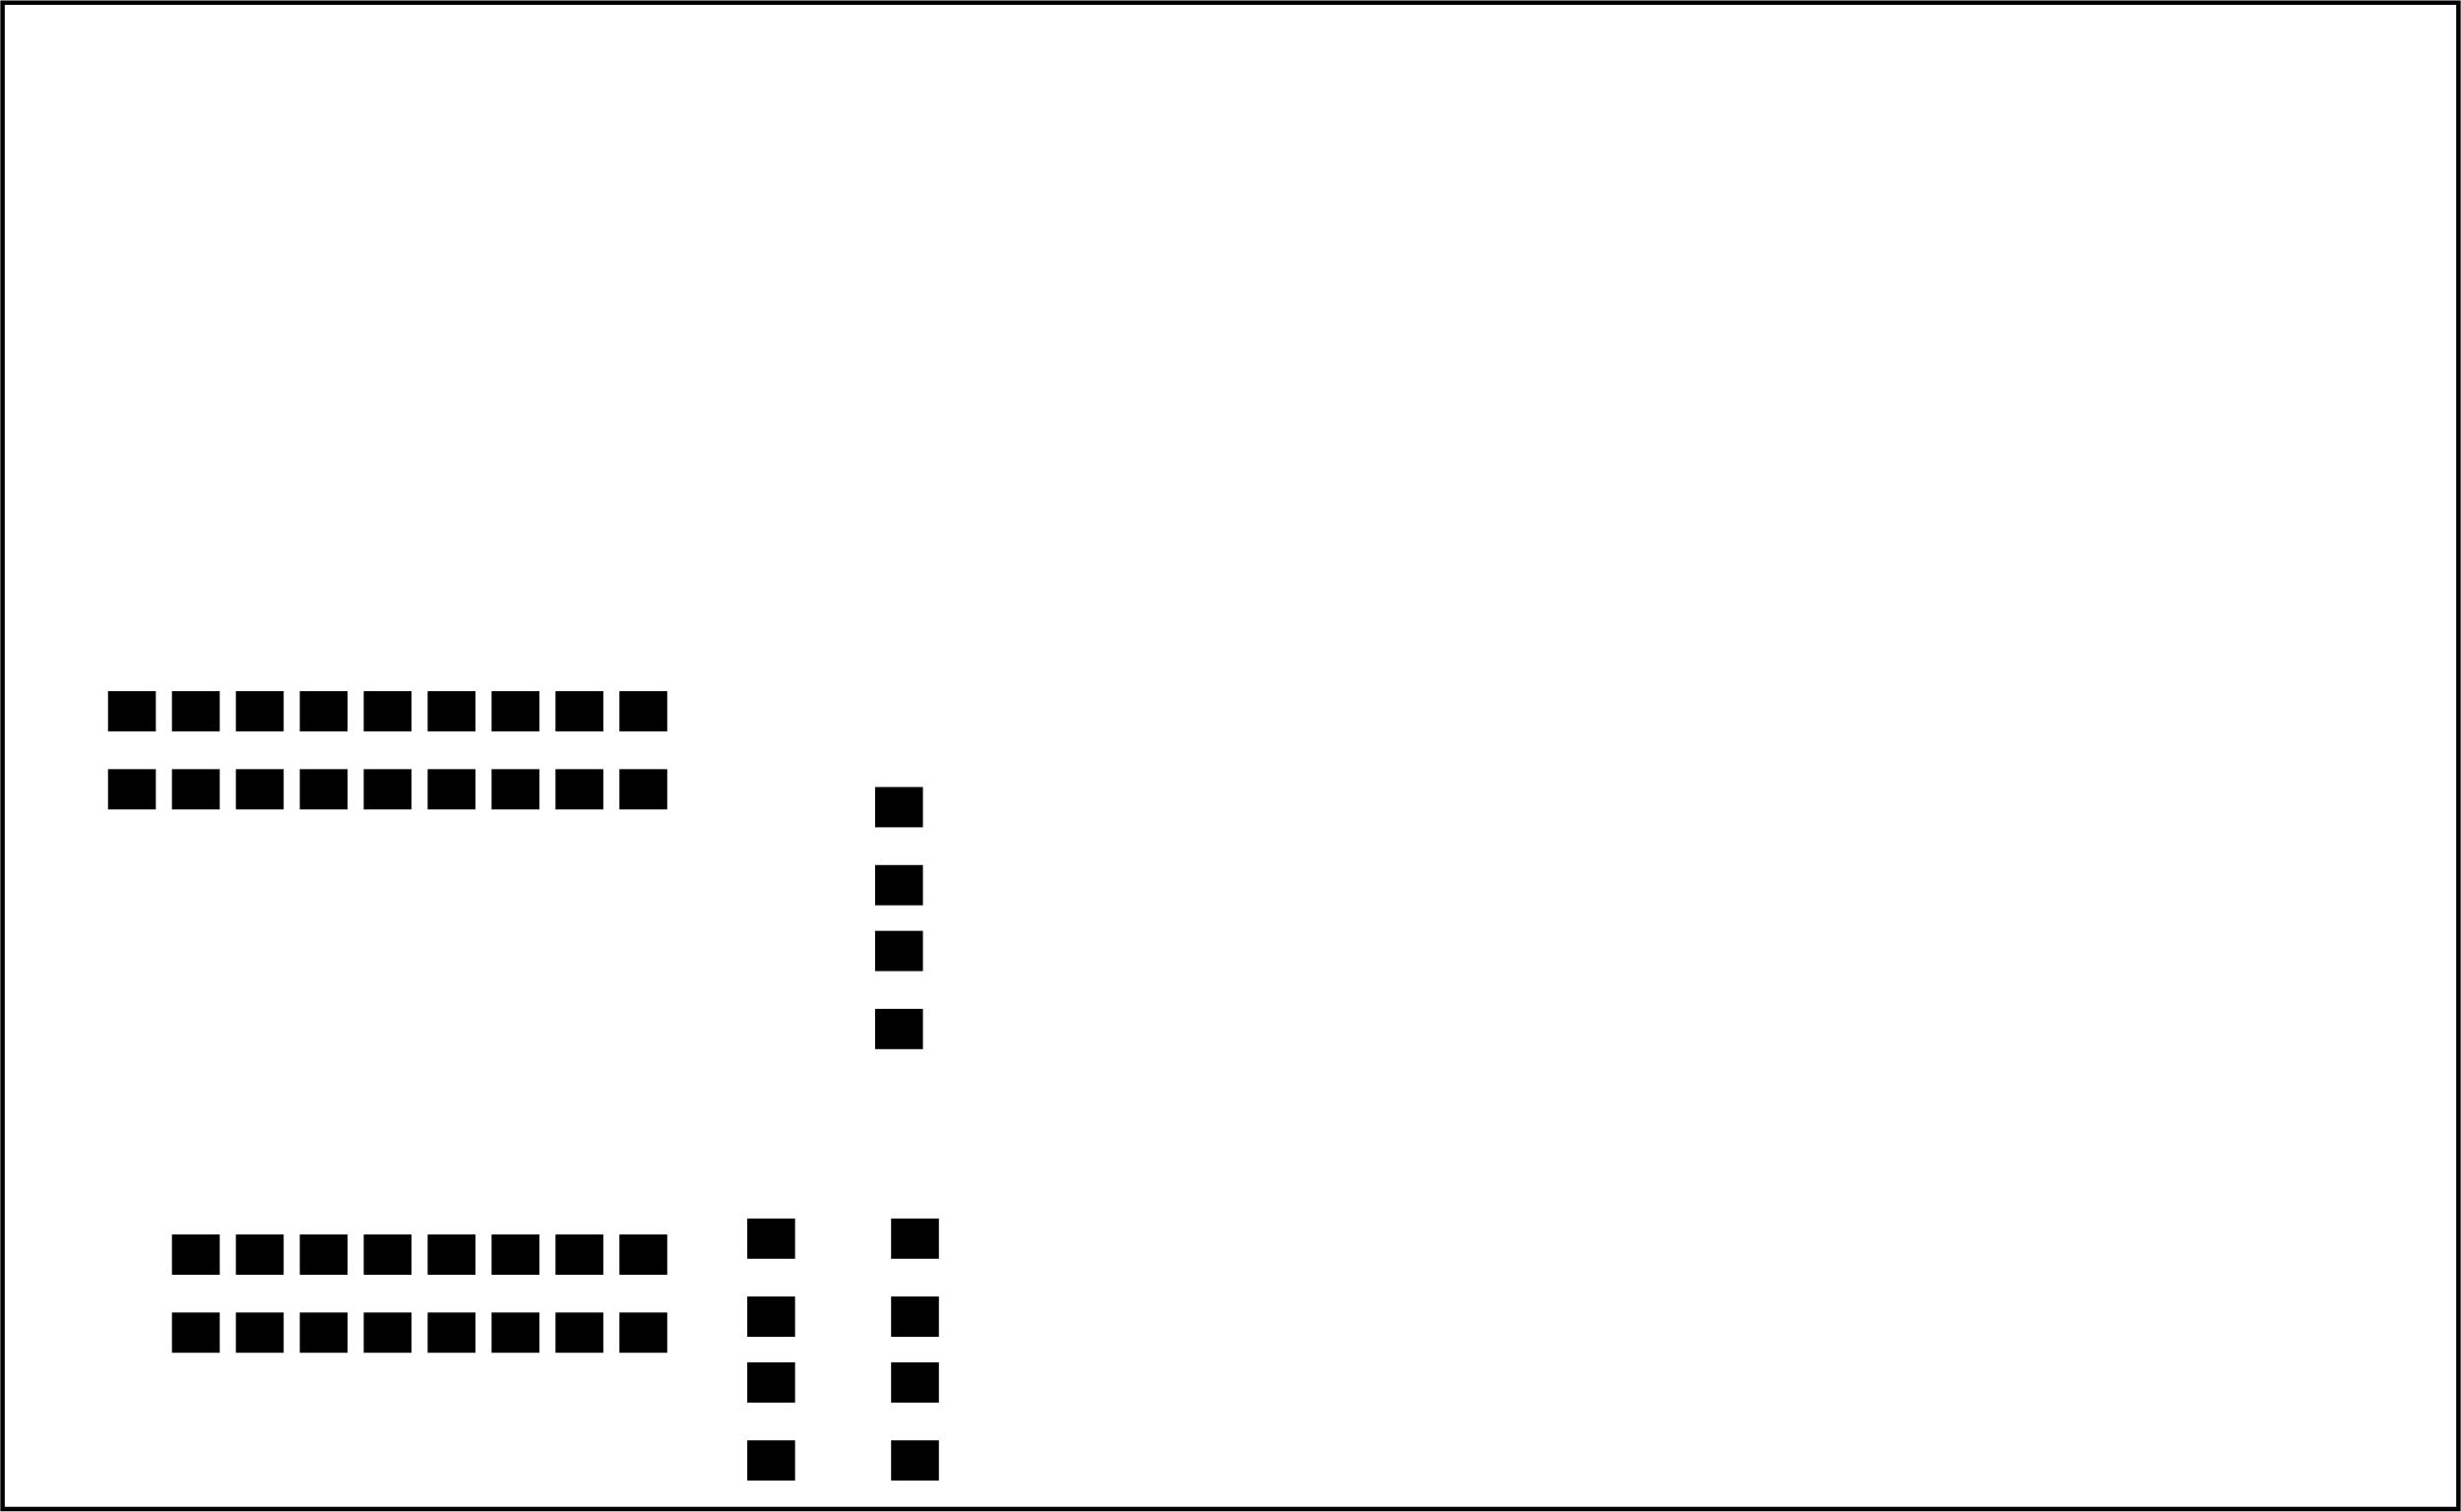 <?xml version='1.0' encoding='UTF-8' standalone='no'?>
<!-- Created with Fritzing (http://www.fritzing.org/) -->
<svg xmlns="http://www.w3.org/2000/svg"  viewBox="0 0 277.194 170.253" baseProfile="tiny" x="0in" y="0in" height="2.365in" width="3.85in" version="1.2" xmlns:svg="http://www.w3.org/2000/svg">
 <g transform="matrix(-1, 0, 0, 1, 277.194, 0)">
  <g partID="57470">
   <g  id="board">
    <rect stroke-width="0.5"  id="boardoutline" fill="none" fill-opacity="0.5" stroke="black" x="0.288" y="0.288" height="169.677" width="276.618"/>
   </g>
  </g>
  <g partID="857530851">
   <g transform="translate(193.214,129.213)">
    <g transform="matrix(0,-1,1,0,0,0)">
     <g  id="copper1">
      <g  id="copper0">
       <g stroke-width="1.44"  id="0" fill="none" stroke="black" x="2.34" y="2.34" height="3.96" width="3.96"/>
       <g stroke-width="1.44"  id="1" r="1.98" fill="none" cx="4.32" cy="4.32" stroke="black"/>
       <g stroke-width="1.44"  id="2" r="1.98" fill="none" cx="25.92" cy="4.32" stroke="black"/>
       <g stroke-width="1.44"  id="3" r="1.98" fill="none" cx="4.32" cy="11.52" stroke="black"/>
       <g stroke-width="1.44"  id="4" r="1.98" fill="none" cx="25.92" cy="11.52" stroke="black"/>
       <g stroke-width="1.44"  id="5" r="1.98" fill="none" cx="4.32" cy="18.72" stroke="black"/>
       <g stroke-width="1.44"  id="6" r="1.98" fill="none" cx="25.92" cy="18.72" stroke="black"/>
       <g stroke-width="1.44"  id="7" r="1.98" fill="none" cx="4.32" cy="25.92" stroke="black"/>
       <g stroke-width="1.44"  id="8" r="1.98" fill="none" cx="25.92" cy="25.92" stroke="black"/>
       <g stroke-width="1.44"  id="9" r="1.98" fill="none" cx="4.32" cy="33.12" stroke="black"/>
       <g stroke-width="1.44"  id="10" r="1.98" fill="none" cx="25.92" cy="33.12" stroke="black"/>
       <g stroke-width="1.44"  id="11" r="1.98" fill="none" cx="4.32" cy="40.32" stroke="black"/>
       <g stroke-width="1.44"  id="12" r="1.98" fill="none" cx="25.92" cy="40.32" stroke="black"/>
       <g stroke-width="1.44"  id="13" r="1.98" fill="none" cx="4.32" cy="47.52" stroke="black"/>
       <g stroke-width="1.44"  id="14" r="1.98" fill="none" cx="25.92" cy="47.52" stroke="black"/>
       <g stroke-width="1.44"  id="15" r="1.98" fill="none" cx="4.32" cy="54.72" stroke="black"/>
       <g stroke-width="1.44"  id="16" r="1.98" fill="none" cx="25.92" cy="54.72" stroke="black"/>
       <g stroke-width="1.44"  id="17" r="1.98" fill="none" cx="4.32" cy="61.92" stroke="black"/>
       <g stroke-width="1.44"  id="18" r="1.98" fill="none" cx="25.92" cy="61.92" stroke="black"/>
       <g stroke-width="1.44"  id="19" r="1.98" fill="none" cx="4.32" cy="69.12" stroke="black"/>
       <g stroke-width="1.44"  id="20" r="1.98" fill="none" cx="25.92" cy="69.12" stroke="black"/>
      </g>
     </g>
    </g>
   </g>
  </g>
  <g partID="857554840">
   <g transform="translate(187.074,151.127)">
    <g transform="matrix(0,-1,1,0,0,0)">
     <g  id="copper1">
      <rect stroke-width="0"  id="21" fill="black" fill-opacity="1" stroke="none" x="0.567" y="0.567" height="5.386" width="4.535"/>
      <rect stroke-width="0"  id="22" fill="black" fill-opacity="1" stroke="none" x="9.354" y="0.567" height="5.386" width="4.535"/>
     </g>
    </g>
   </g>
  </g>
  <g partID="857553770">
   <g transform="translate(170.874,151.127)">
    <g transform="matrix(0,-1,1,0,0,0)">
     <g  id="copper1">
      <rect stroke-width="0"  id="23" fill="black" fill-opacity="1" stroke="none" x="0.567" y="0.567" height="5.386" width="4.535"/>
      <rect stroke-width="0"  id="24" fill="black" fill-opacity="1" stroke="none" x="9.354" y="0.567" height="5.386" width="4.535"/>
     </g>
    </g>
   </g>
  </g>
  <g partID="857544150">
   <g transform="translate(172.674,102.527)">
    <g transform="matrix(0,-1,1,0,0,0)">
     <g  id="copper1">
      <rect stroke-width="0"  id="25" fill="black" fill-opacity="1" stroke="none" x="0.567" y="0.567" height="5.386" width="4.535"/>
      <rect stroke-width="0"  id="26" fill="black" fill-opacity="1" stroke="none" x="9.354" y="0.567" height="5.386" width="4.535"/>
     </g>
    </g>
   </g>
  </g>
  <g partID="857535630">
   <g transform="translate(259.074,91.727)">
    <g transform="matrix(0,-1,1,0,0,0)">
     <g  id="copper1">
      <rect stroke-width="0"  id="27" fill="black" fill-opacity="1" stroke="none" x="0.567" y="0.567" height="5.386" width="4.535"/>
      <rect stroke-width="0"  id="28" fill="black" fill-opacity="1" stroke="none" x="9.354" y="0.567" height="5.386" width="4.535"/>
     </g>
    </g>
   </g>
  </g>
  <g partID="857535570">
   <g transform="translate(251.874,91.727)">
    <g transform="matrix(0,-1,1,0,0,0)">
     <g  id="copper1">
      <rect stroke-width="0"  id="29" fill="black" fill-opacity="1" stroke="none" x="0.567" y="0.567" height="5.386" width="4.535"/>
      <rect stroke-width="0"  id="30" fill="black" fill-opacity="1" stroke="none" x="9.354" y="0.567" height="5.386" width="4.535"/>
     </g>
    </g>
   </g>
  </g>
  <g partID="857535510">
   <g transform="translate(244.674,91.727)">
    <g transform="matrix(0,-1,1,0,0,0)">
     <g  id="copper1">
      <rect stroke-width="0"  id="31" fill="black" fill-opacity="1" stroke="none" x="0.567" y="0.567" height="5.386" width="4.535"/>
      <rect stroke-width="0"  id="32" fill="black" fill-opacity="1" stroke="none" x="9.354" y="0.567" height="5.386" width="4.535"/>
     </g>
    </g>
   </g>
  </g>
  <g partID="857535450">
   <g transform="translate(237.474,91.727)">
    <g transform="matrix(0,-1,1,0,0,0)">
     <g  id="copper1">
      <rect stroke-width="0"  id="33" fill="black" fill-opacity="1" stroke="none" x="0.567" y="0.567" height="5.386" width="4.535"/>
      <rect stroke-width="0"  id="34" fill="black" fill-opacity="1" stroke="none" x="9.354" y="0.567" height="5.386" width="4.535"/>
     </g>
    </g>
   </g>
  </g>
  <g partID="857535390">
   <g transform="translate(230.274,91.727)">
    <g transform="matrix(0,-1,1,0,0,0)">
     <g  id="copper1">
      <rect stroke-width="0"  id="35" fill="black" fill-opacity="1" stroke="none" x="0.567" y="0.567" height="5.386" width="4.535"/>
      <rect stroke-width="0"  id="36" fill="black" fill-opacity="1" stroke="none" x="9.354" y="0.567" height="5.386" width="4.535"/>
     </g>
    </g>
   </g>
  </g>
  <g partID="857535330">
   <g transform="translate(223.074,91.727)">
    <g transform="matrix(0,-1,1,0,0,0)">
     <g  id="copper1">
      <rect stroke-width="0"  id="37" fill="black" fill-opacity="1" stroke="none" x="0.567" y="0.567" height="5.386" width="4.535"/>
      <rect stroke-width="0"  id="38" fill="black" fill-opacity="1" stroke="none" x="9.354" y="0.567" height="5.386" width="4.535"/>
     </g>
    </g>
   </g>
  </g>
  <g partID="857535270">
   <g transform="translate(215.874,91.727)">
    <g transform="matrix(0,-1,1,0,0,0)">
     <g  id="copper1">
      <rect stroke-width="0"  id="39" fill="black" fill-opacity="1" stroke="none" x="0.567" y="0.567" height="5.386" width="4.535"/>
      <rect stroke-width="0"  id="40" fill="black" fill-opacity="1" stroke="none" x="9.354" y="0.567" height="5.386" width="4.535"/>
     </g>
    </g>
   </g>
  </g>
  <g partID="857535210">
   <g transform="translate(208.674,91.727)">
    <g transform="matrix(0,-1,1,0,0,0)">
     <g  id="copper1">
      <rect stroke-width="0"  id="41" fill="black" fill-opacity="1" stroke="none" x="0.567" y="0.567" height="5.386" width="4.535"/>
      <rect stroke-width="0"  id="42" fill="black" fill-opacity="1" stroke="none" x="9.354" y="0.567" height="5.386" width="4.535"/>
     </g>
    </g>
   </g>
  </g>
  <g partID="857535080">
   <g transform="translate(201.474,91.727)">
    <g transform="matrix(0,-1,1,0,0,0)">
     <g  id="copper1">
      <rect stroke-width="0"  id="43" fill="black" fill-opacity="1" stroke="none" x="0.567" y="0.567" height="5.386" width="4.535"/>
      <rect stroke-width="0"  id="44" fill="black" fill-opacity="1" stroke="none" x="9.354" y="0.567" height="5.386" width="4.535"/>
     </g>
    </g>
   </g>
  </g>
  <g partID="857529860">
   <g transform="translate(251.874,152.927)">
    <g transform="matrix(0,-1,1,0,0,0)">
     <g  id="copper1">
      <rect stroke-width="0"  id="45" fill="black" fill-opacity="1" stroke="none" x="0.567" y="0.567" height="5.386" width="4.535"/>
      <rect stroke-width="0"  id="46" fill="black" fill-opacity="1" stroke="none" x="9.354" y="0.567" height="5.386" width="4.535"/>
     </g>
    </g>
   </g>
  </g>
  <g partID="857529800">
   <g transform="translate(244.674,152.927)">
    <g transform="matrix(0,-1,1,0,0,0)">
     <g  id="copper1">
      <rect stroke-width="0"  id="47" fill="black" fill-opacity="1" stroke="none" x="0.567" y="0.567" height="5.386" width="4.535"/>
      <rect stroke-width="0"  id="48" fill="black" fill-opacity="1" stroke="none" x="9.354" y="0.567" height="5.386" width="4.535"/>
     </g>
    </g>
   </g>
  </g>
  <g partID="857529740">
   <g transform="translate(237.474,152.927)">
    <g transform="matrix(0,-1,1,0,0,0)">
     <g  id="copper1">
      <rect stroke-width="0"  id="49" fill="black" fill-opacity="1" stroke="none" x="0.567" y="0.567" height="5.386" width="4.535"/>
      <rect stroke-width="0"  id="50" fill="black" fill-opacity="1" stroke="none" x="9.354" y="0.567" height="5.386" width="4.535"/>
     </g>
    </g>
   </g>
  </g>
  <g partID="857529680">
   <g transform="translate(230.274,152.927)">
    <g transform="matrix(0,-1,1,0,0,0)">
     <g  id="copper1">
      <rect stroke-width="0"  id="51" fill="black" fill-opacity="1" stroke="none" x="0.567" y="0.567" height="5.386" width="4.535"/>
      <rect stroke-width="0"  id="52" fill="black" fill-opacity="1" stroke="none" x="9.354" y="0.567" height="5.386" width="4.535"/>
     </g>
    </g>
   </g>
  </g>
  <g partID="857529620">
   <g transform="translate(223.074,152.927)">
    <g transform="matrix(0,-1,1,0,0,0)">
     <g  id="copper1">
      <rect stroke-width="0"  id="53" fill="black" fill-opacity="1" stroke="none" x="0.567" y="0.567" height="5.386" width="4.535"/>
      <rect stroke-width="0"  id="54" fill="black" fill-opacity="1" stroke="none" x="9.354" y="0.567" height="5.386" width="4.535"/>
     </g>
    </g>
   </g>
  </g>
  <g partID="857529560">
   <g transform="translate(215.874,152.927)">
    <g transform="matrix(0,-1,1,0,0,0)">
     <g  id="copper1">
      <rect stroke-width="0"  id="55" fill="black" fill-opacity="1" stroke="none" x="0.567" y="0.567" height="5.386" width="4.535"/>
      <rect stroke-width="0"  id="56" fill="black" fill-opacity="1" stroke="none" x="9.354" y="0.567" height="5.386" width="4.535"/>
     </g>
    </g>
   </g>
  </g>
  <g partID="857529500">
   <g transform="translate(208.674,152.927)">
    <g transform="matrix(0,-1,1,0,0,0)">
     <g  id="copper1">
      <rect stroke-width="0"  id="57" fill="black" fill-opacity="1" stroke="none" x="0.567" y="0.567" height="5.386" width="4.535"/>
      <rect stroke-width="0"  id="58" fill="black" fill-opacity="1" stroke="none" x="9.354" y="0.567" height="5.386" width="4.535"/>
     </g>
    </g>
   </g>
  </g>
  <g partID="857529270">
   <g transform="translate(201.474,152.927)">
    <g transform="matrix(0,-1,1,0,0,0)">
     <g  id="copper1">
      <rect stroke-width="0"  id="59" fill="black" fill-opacity="1" stroke="none" x="0.567" y="0.567" height="5.386" width="4.535"/>
      <rect stroke-width="0"  id="60" fill="black" fill-opacity="1" stroke="none" x="9.354" y="0.567" height="5.386" width="4.535"/>
     </g>
    </g>
   </g>
  </g>
  <g partID="857535621">
   <g transform="translate(258.608,92.367)">
    <g  id="copper1">
     <g stroke-width="1.984"  id="61" r="1.134" fill="none" cx="3.726" cy="3.726" stroke="black"/>
    </g>
   </g>
  </g>
  <g partID="857535561">
   <g transform="translate(251.408,92.367)">
    <g  id="copper1">
     <g stroke-width="1.984"  id="62" r="1.134" fill="none" cx="3.726" cy="3.726" stroke="black"/>
    </g>
   </g>
  </g>
  <g partID="857535501">
   <g transform="translate(244.208,92.367)">
    <g  id="copper1">
     <g stroke-width="1.984"  id="63" r="1.134" fill="none" cx="3.726" cy="3.726" stroke="black"/>
    </g>
   </g>
  </g>
  <g partID="857535441">
   <g transform="translate(237.008,92.367)">
    <g  id="copper1">
     <g stroke-width="1.984"  id="64" r="1.134" fill="none" cx="3.726" cy="3.726" stroke="black"/>
    </g>
   </g>
  </g>
  <g partID="857535381">
   <g transform="translate(229.808,92.367)">
    <g  id="copper1">
     <g stroke-width="1.984"  id="65" r="1.134" fill="none" cx="3.726" cy="3.726" stroke="black"/>
    </g>
   </g>
  </g>
  <g partID="857535321">
   <g transform="translate(222.608,92.367)">
    <g  id="copper1">
     <g stroke-width="1.984"  id="66" r="1.134" fill="none" cx="3.726" cy="3.726" stroke="black"/>
    </g>
   </g>
  </g>
  <g partID="857535261">
   <g transform="translate(215.408,92.367)">
    <g  id="copper1">
     <g stroke-width="1.984"  id="67" r="1.134" fill="none" cx="3.726" cy="3.726" stroke="black"/>
    </g>
   </g>
  </g>
  <g partID="857535201">
   <g transform="translate(208.208,92.367)">
    <g  id="copper1">
     <g stroke-width="1.984"  id="68" r="1.134" fill="none" cx="3.726" cy="3.726" stroke="black"/>
    </g>
   </g>
  </g>
  <g partID="857535061">
   <g transform="translate(201.008,92.367)">
    <g  id="copper1">
     <g stroke-width="1.984"  id="69" r="1.134" fill="none" cx="3.726" cy="3.726" stroke="black"/>
    </g>
   </g>
  </g>
  <g partID="857534761">
   <g transform="translate(201.008,68.967)">
    <g  id="copper1">
     <g stroke-width="1.984"  id="70" r="1.134" fill="none" cx="3.726" cy="3.726" stroke="black"/>
    </g>
   </g>
  </g>
  <g partID="857534821">
   <g transform="translate(208.208,68.967)">
    <g  id="copper1">
     <g stroke-width="1.984"  id="71" r="1.134" fill="none" cx="3.726" cy="3.726" stroke="black"/>
    </g>
   </g>
  </g>
  <g partID="857534881">
   <g transform="translate(215.408,68.967)">
    <g  id="copper1">
     <g stroke-width="1.984"  id="72" r="1.134" fill="none" cx="3.726" cy="3.726" stroke="black"/>
    </g>
   </g>
  </g>
  <g partID="857534941">
   <g transform="translate(222.608,68.967)">
    <g  id="copper1">
     <g stroke-width="1.984"  id="73" r="1.134" fill="none" cx="3.726" cy="3.726" stroke="black"/>
    </g>
   </g>
  </g>
  <g partID="857535001">
   <g transform="translate(229.808,68.967)">
    <g  id="copper1">
     <g stroke-width="1.984"  id="74" r="1.134" fill="none" cx="3.726" cy="3.726" stroke="black"/>
    </g>
   </g>
  </g>
  <g partID="857538851">
   <g transform="translate(179.408,112.167)">
    <g  id="copper1">
     <g stroke-width="1.984"  id="75" r="1.134" fill="none" cx="3.726" cy="3.726" stroke="black"/>
    </g>
   </g>
  </g>
  <g partID="857539751">
   <g transform="translate(179.408,92.367)">
    <g  id="copper1">
     <g stroke-width="1.984"  id="76" r="1.134" fill="none" cx="3.726" cy="3.726" stroke="black"/>
    </g>
   </g>
  </g>
  <g partID="857540571">
   <g transform="translate(141.608,83.367)">
    <g  id="copper1">
     <g stroke-width="1.984"  id="77" r="1.134" fill="none" cx="3.726" cy="3.726" stroke="black"/>
    </g>
   </g>
  </g>
  <g partID="857540701">
   <g transform="translate(163.208,90.567)">
    <g  id="copper1">
     <g stroke-width="1.984"  id="78" r="1.134" fill="none" cx="3.726" cy="3.726" stroke="black"/>
    </g>
   </g>
  </g>
  <g partID="857540831">
   <g transform="translate(37.208,83.367)">
    <g  id="copper1">
     <g stroke-width="1.984"  id="79" r="1.134" fill="none" cx="3.726" cy="3.726" stroke="black"/>
    </g>
   </g>
  </g>
  <g partID="857541091">
   <g transform="translate(184.808,121.167)">
    <g  id="copper1">
     <g stroke-width="1.984"  id="80" r="1.134" fill="none" cx="3.726" cy="3.726" stroke="black"/>
    </g>
   </g>
  </g>
  <g partID="857541181">
   <g transform="translate(1.694,110.853)">
    <g  id="copper1">
     <g  id="copper0">
      <g stroke-width="1.44"  id="81" r="2.088" fill="none" cx="5.04" cy="5.04" stroke="black"/>
      <g stroke-width="1.44"  id="82" r="2.088" fill="none" cx="5.04" cy="12.24" stroke="black"/>
      <g stroke-width="1.44"  id="83" r="2.088" fill="none" cx="5.04" cy="19.44" stroke="black"/>
      <g stroke-width="1.44"  id="84" r="2.088" fill="none" cx="5.04" cy="26.64" stroke="black"/>
     </g>
    </g>
   </g>
  </g>
  <g partID="857542611">
   <g transform="translate(179.174,68.733)">
    <g  id="copper1">
     <g  id="copper0">
      <g stroke-width="1.44"  id="85" fill="none" stroke="black" x="1.98" y="5.58" height="3.96" width="3.96"/>
      <g stroke-width="1.44"  id="86" r="1.98" fill="none" cx="3.96" cy="7.56" stroke="black"/>
      <g stroke-width="1.44"  id="87" r="1.98" fill="none" cx="11.16" cy="7.56" stroke="black"/>
     </g>
    </g>
   </g>
  </g>
  <g partID="857544581">
   <g transform="translate(186.608,85.167)">
    <g  id="copper1">
     <g stroke-width="1.984"  id="88" r="1.134" fill="none" cx="3.726" cy="3.726" stroke="black"/>
    </g>
   </g>
  </g>
  <g partID="857546561">
   <g transform="translate(134.894,108.333)">
    <g transform="matrix(0,-1,1,0,0,0)">
     <g  id="copper1">
      <g  id="copper0">
       <g stroke-width="1.44"  id="89" r="2.088" fill="none" cx="5.04" cy="5.04" stroke="black"/>
       <g stroke-width="1.44"  id="90" r="2.088" fill="none" cx="5.04" cy="12.24" stroke="black"/>
      </g>
     </g>
    </g>
   </g>
  </g>
  <g partID="857544130">
   <g transform="translate(172.674,118.727)">
    <g transform="matrix(0,-1,1,0,0,0)">
     <g  id="copper1">
      <rect  id="91" fill="black" fill-opacity="1" stroke="none" x="0.567" y="0.567" height="5.386" width="4.535"/>
      <rect  id="92" fill="black" fill-opacity="1" stroke="none" x="9.354" y="0.567" height="5.386" width="4.535"/>
     </g>
    </g>
   </g>
  </g>
  <g partID="857553780">
   <g transform="translate(170.874,167.327)">
    <g transform="matrix(0,-1,1,0,0,0)">
     <g  id="copper1">
      <rect  id="93" fill="black" fill-opacity="1" stroke="none" x="0.567" y="0.567" height="5.386" width="4.535"/>
      <rect  id="94" fill="black" fill-opacity="1" stroke="none" x="9.354" y="0.567" height="5.386" width="4.535"/>
     </g>
    </g>
   </g>
  </g>
  <g partID="857554850">
   <g transform="translate(187.074,167.327)">
    <g transform="matrix(0,-1,1,0,0,0)">
     <g  id="copper1">
      <rect  id="95" fill="black" fill-opacity="1" stroke="none" x="0.567" y="0.567" height="5.386" width="4.535"/>
      <rect  id="96" fill="black" fill-opacity="1" stroke="none" x="9.354" y="0.567" height="5.386" width="4.535"/>
     </g>
    </g>
   </g>
  </g>
  <g partID="857494001">
   <g transform="translate(19.208,110.367)">
    <g  id="copper1">
     <g stroke-width="1.984"  id="97" r="1.134" fill="none" cx="3.726" cy="3.726" stroke="black"/>
    </g>
   </g>
  </g>
  <g partID="857494131">
   <g transform="translate(22.808,153.567)">
    <g  id="copper1">
     <g stroke-width="1.984"  id="98" r="1.134" fill="none" cx="3.726" cy="3.726" stroke="black"/>
    </g>
   </g>
  </g>
  <g partID="857493631">
   <g transform="translate(21.494,169.533)">
    <g transform="matrix(0,-1,1,0,0,0)">
     <g  id="copper1">
      <g  id="copper0">
       <g stroke-width="1.44"  id="99" r="2.088" fill="none" cx="5.04" cy="5.04" stroke="black"/>
       <g stroke-width="1.44"  id="100" r="2.088" fill="none" cx="5.04" cy="12.24" stroke="black"/>
       <g stroke-width="1.44"  id="101" r="2.088" fill="none" cx="5.04" cy="19.44" stroke="black"/>
       <g stroke-width="1.44"  id="102" r="2.088" fill="none" cx="5.04" cy="26.64" stroke="black"/>
       <g stroke-width="1.44"  id="103" r="2.088" fill="none" cx="5.04" cy="33.84" stroke="black"/>
       <g stroke-width="1.44"  id="104" r="2.088" fill="none" cx="5.04" cy="41.04" stroke="black"/>
       <g stroke-width="1.44"  id="105" r="2.088" fill="none" cx="5.04" cy="48.24" stroke="black"/>
       <g stroke-width="1.44"  id="106" r="2.088" fill="none" cx="5.04" cy="55.44" stroke="black"/>
      </g>
     </g>
    </g>
   </g>
  </g>
  <g partID="856849981">
   <g transform="translate(79.094,169.533)">
    <g transform="matrix(0,-1,1,0,0,0)">
     <g  id="copper1">
      <g  id="copper0">
       <g stroke-width="1.44"  id="107" r="2.088" fill="none" cx="5.04" cy="5.04" stroke="black"/>
       <g stroke-width="1.44"  id="108" r="2.088" fill="none" cx="5.04" cy="12.24" stroke="black"/>
       <g stroke-width="1.44"  id="109" r="2.088" fill="none" cx="5.04" cy="19.44" stroke="black"/>
       <g stroke-width="1.44"  id="110" r="2.088" fill="none" cx="5.04" cy="26.64" stroke="black"/>
      </g>
     </g>
    </g>
   </g>
  </g>
  <g partID="856850071">
   <g transform="translate(22.001,149.013)">
    <g transform="matrix(0,-1,1,0,0,0)">
     <g  id="copper1">
      <g  id="copper0">
       <g stroke-width="1.44"  id="111" fill="none" stroke="black" x="2.34" y="2.34" height="3.96" width="3.96"/>
       <g stroke-width="1.44"  id="112" r="1.98" fill="none" cx="4.32" cy="4.32" stroke="black"/>
       <g stroke-width="1.44"  id="113" r="1.98" fill="none" cx="25.92" cy="4.32" stroke="black"/>
       <g stroke-width="1.44"  id="114" r="1.98" fill="none" cx="4.32" cy="11.52" stroke="black"/>
       <g stroke-width="1.44"  id="115" r="1.98" fill="none" cx="25.92" cy="11.52" stroke="black"/>
       <g stroke-width="1.44"  id="116" r="1.98" fill="none" cx="4.32" cy="18.72" stroke="black"/>
       <g stroke-width="1.44"  id="117" r="1.98" fill="none" cx="25.92" cy="18.72" stroke="black"/>
       <g stroke-width="1.44"  id="118" r="1.98" fill="none" cx="4.32" cy="25.92" stroke="black"/>
       <g stroke-width="1.44"  id="119" r="1.98" fill="none" cx="25.92" cy="25.92" stroke="black"/>
       <g stroke-width="1.44"  id="120" r="1.98" fill="none" cx="4.32" cy="33.12" stroke="black"/>
       <g stroke-width="1.44"  id="121" r="1.98" fill="none" cx="25.92" cy="33.12" stroke="black"/>
       <g stroke-width="1.44"  id="122" r="1.98" fill="none" cx="4.32" cy="40.32" stroke="black"/>
       <g stroke-width="1.44"  id="123" r="1.98" fill="none" cx="25.92" cy="40.32" stroke="black"/>
       <g stroke-width="1.44"  id="124" r="1.98" fill="none" cx="4.32" cy="47.52" stroke="black"/>
       <g stroke-width="1.44"  id="125" r="1.98" fill="none" cx="25.92" cy="47.52" stroke="black"/>
       <g stroke-width="1.44"  id="126" r="1.98" fill="none" cx="4.32" cy="54.72" stroke="black"/>
       <g stroke-width="1.44"  id="127" r="1.98" fill="none" cx="25.92" cy="54.72" stroke="black"/>
      </g>
     </g>
    </g>
   </g>
  </g>
  <g partID="856850591">
   <g transform="translate(90.401,149.013)">
    <g transform="matrix(0,-1,1,0,0,0)">
     <g  id="copper1">
      <g  id="copper0">
       <g stroke-width="1.44"  id="128" fill="none" stroke="black" x="2.34" y="2.34" height="3.96" width="3.96"/>
       <g stroke-width="1.44"  id="129" r="1.98" fill="none" cx="4.32" cy="4.32" stroke="black"/>
       <g stroke-width="1.44"  id="130" r="1.98" fill="none" cx="25.92" cy="4.32" stroke="black"/>
       <g stroke-width="1.44"  id="131" r="1.98" fill="none" cx="4.32" cy="11.52" stroke="black"/>
       <g stroke-width="1.44"  id="132" r="1.98" fill="none" cx="25.92" cy="11.52" stroke="black"/>
       <g stroke-width="1.44"  id="133" r="1.98" fill="none" cx="4.32" cy="18.72" stroke="black"/>
       <g stroke-width="1.44"  id="134" r="1.98" fill="none" cx="25.92" cy="18.72" stroke="black"/>
       <g stroke-width="1.44"  id="135" r="1.98" fill="none" cx="4.32" cy="25.92" stroke="black"/>
       <g stroke-width="1.44"  id="136" r="1.98" fill="none" cx="25.92" cy="25.92" stroke="black"/>
       <g stroke-width="1.44"  id="137" r="1.98" fill="none" cx="4.32" cy="33.12" stroke="black"/>
       <g stroke-width="1.44"  id="138" r="1.98" fill="none" cx="25.92" cy="33.12" stroke="black"/>
       <g stroke-width="1.44"  id="139" r="1.98" fill="none" cx="4.32" cy="40.32" stroke="black"/>
       <g stroke-width="1.44"  id="140" r="1.98" fill="none" cx="25.92" cy="40.32" stroke="black"/>
       <g stroke-width="1.44"  id="141" r="1.98" fill="none" cx="4.32" cy="47.52" stroke="black"/>
       <g stroke-width="1.44"  id="142" r="1.98" fill="none" cx="25.92" cy="47.52" stroke="black"/>
       <g stroke-width="1.44"  id="143" r="1.98" fill="none" cx="4.32" cy="54.72" stroke="black"/>
       <g stroke-width="1.44"  id="144" r="1.98" fill="none" cx="25.92" cy="54.72" stroke="black"/>
      </g>
     </g>
    </g>
   </g>
  </g>
  <g partID="856858691">
   <g transform="translate(151.241,140.386)">
    <g transform="matrix(0,-1,1,0,0,0)">
     <g  id="copper1">
      <g stroke-width="1.44"  id="145" r="1.8" fill="none" cx="2.88" cy="2.88" stroke="black"/>
      <g stroke-width="1.44"  id="146" r="1.8" fill="none" cx="10.093" cy="2.88" stroke="black"/>
     </g>
    </g>
   </g>
  </g>
  <g partID="856857401">
   <g transform="translate(82.827,140.373)">
    <g transform="matrix(0,-1,1,0,0,0)">
     <g  id="copper1">
      <g stroke-width="1.44"  id="147" r="1.8" fill="none" cx="2.88" cy="2.88" stroke="black"/>
      <g stroke-width="1.44"  id="148" r="1.8" fill="none" cx="10.093" cy="2.88" stroke="black"/>
     </g>
    </g>
   </g>
  </g>
  <g partID="856875181">
   <g transform="translate(119.795,113.967)">
    <g  id="copper1">
     <g stroke-width="1.984"  id="149" r="1.134" fill="none" cx="3.726" cy="3.726" stroke="black"/>
    </g>
   </g>
  </g>
  <g partID="856875241">
   <g transform="translate(108.995,101.367)">
    <g  id="copper1">
     <g stroke-width="1.984"  id="150" r="1.134" fill="none" cx="3.726" cy="3.726" stroke="black"/>
    </g>
   </g>
  </g>
  <g partID="856875371">
   <g transform="translate(112.595,113.967)">
    <g  id="copper1">
     <g stroke-width="1.984"  id="151" r="1.134" fill="none" cx="3.726" cy="3.726" stroke="black"/>
    </g>
   </g>
  </g>
  <g partID="856875681">
   <g transform="translate(101.795,95.967)">
    <g  id="copper1">
     <g stroke-width="1.984"  id="152" r="1.134" fill="none" cx="3.726" cy="3.726" stroke="black"/>
    </g>
   </g>
  </g>
  <g partID="856876301">
   <g transform="translate(154.146,31.301)">
    <g transform="matrix(0,1,-1,0,0,0)">
     <g  id="copper1">
      <g  id="copper0">
       <g stroke-width="1.224"  id="153" r="1.908" fill="none" cx="3.6" cy="10.8" stroke="black"/>
       <g stroke-width="1.224"  id="154" fill="none" stroke="black" x="1.692" y="8.892" height="3.816" width="3.814"/>
       <g stroke-width="1.224"  id="155" r="1.908" fill="none" cx="3.6" cy="18" stroke="black"/>
       <g stroke-width="1.224"  id="156" r="1.908" fill="none" cx="3.6" cy="25.2" stroke="black"/>
       <g stroke-width="1.224"  id="157" r="1.908" fill="none" cx="3.6" cy="32.4" stroke="black"/>
       <g stroke-width="1.224"  id="158" r="1.908" fill="none" cx="3.6" cy="39.6" stroke="black"/>
       <g stroke-width="1.224"  id="159" r="1.908" fill="none" cx="3.6" cy="46.8" stroke="black"/>
       <g stroke-width="1.224"  id="160" r="1.908" fill="none" cx="3.6" cy="54" stroke="black"/>
       <g stroke-width="1.224"  id="161" r="1.908" fill="none" cx="3.6" cy="61.2" stroke="black"/>
       <g stroke-width="1.224"  id="162" r="1.908" fill="none" cx="3.6" cy="68.4" stroke="black"/>
       <g stroke-width="1.224"  id="163" r="1.908" fill="none" cx="3.6" cy="75.6" stroke="black"/>
       <g stroke-width="1.224"  id="164" r="1.908" fill="none" cx="3.6" cy="82.8" stroke="black"/>
       <g stroke-width="1.224"  id="165" r="1.908" fill="none" cx="3.6" cy="90" stroke="black"/>
       <g stroke-width="1.224"  id="166" r="1.908" fill="none" cx="3.6" cy="97.2" stroke="black"/>
       <g stroke-width="1.224"  id="167" r="1.908" fill="none" cx="3.6" cy="104.4" stroke="black"/>
       <g stroke-width="1.224"  id="168" r="1.908" fill="none" cx="3.6" cy="111.6" stroke="black"/>
       <g stroke-width="1.224"  id="169" r="1.908" fill="none" cx="46.8" cy="10.8" stroke="black"/>
       <g stroke-width="1.224"  id="170" r="1.908" fill="none" cx="46.8" cy="18" stroke="black"/>
       <g stroke-width="1.224"  id="171" r="1.908" fill="none" cx="46.8" cy="25.2" stroke="black"/>
       <g stroke-width="1.224"  id="172" r="1.908" fill="none" cx="46.8" cy="32.4" stroke="black"/>
       <g stroke-width="1.224"  id="173" r="1.908" fill="none" cx="46.8" cy="39.6" stroke="black"/>
       <g stroke-width="1.224"  id="174" r="1.908" fill="none" cx="46.8" cy="46.8" stroke="black"/>
       <g stroke-width="1.224"  id="175" r="1.908" fill="none" cx="46.8" cy="54" stroke="black"/>
       <g stroke-width="1.224"  id="176" r="1.908" fill="none" cx="46.8" cy="61.2" stroke="black"/>
       <g stroke-width="1.224"  id="177" r="1.908" fill="none" cx="46.8" cy="68.4" stroke="black"/>
       <g stroke-width="1.224"  id="178" r="1.908" fill="none" cx="46.8" cy="75.6" stroke="black"/>
       <g stroke-width="1.224"  id="179" r="1.908" fill="none" cx="46.8" cy="82.8" stroke="black"/>
       <g stroke-width="1.224"  id="180" r="1.908" fill="none" cx="46.8" cy="90" stroke="black"/>
       <g stroke-width="1.224"  id="181" r="1.908" fill="none" cx="46.8" cy="97.2" stroke="black"/>
       <g stroke-width="1.224"  id="182" r="1.908" fill="none" cx="46.8" cy="104.4" stroke="black"/>
       <g stroke-width="1.224"  id="183" r="1.908" fill="none" cx="46.8" cy="111.6" stroke="black"/>
      </g>
     </g>
    </g>
   </g>
  </g>
  <g partID="856878511">
   <g transform="translate(132.608,90.567)">
    <g  id="copper1">
     <g stroke-width="1.984"  id="184" r="1.134" fill="none" cx="3.726" cy="3.726" stroke="black"/>
    </g>
   </g>
  </g>
  <g partID="857524231">
   <g transform="translate(143.894,169.533)">
    <g transform="matrix(0,-1,1,0,0,0)">
     <g  id="copper1">
      <g  id="copper0">
       <g stroke-width="1.44"  id="185" r="2.088" fill="none" cx="5.04" cy="5.04" stroke="black"/>
      </g>
     </g>
    </g>
   </g>
  </g>
  <g partID="856882341">
   <g transform="translate(129.281,169.533)">
    <g transform="matrix(0,-1,1,0,0,0)">
     <g  id="copper1">
      <g  id="copper0">
       <g stroke-width="1.44"  id="186" r="2.088" fill="none" cx="5.04" cy="5.04" stroke="black"/>
      </g>
     </g>
    </g>
   </g>
  </g>
  <g partID="856882301">
   <g transform="translate(114.881,169.533)">
    <g transform="matrix(0,-1,1,0,0,0)">
     <g  id="copper1">
      <g  id="copper0">
       <g stroke-width="1.44"  id="187" r="2.088" fill="none" cx="5.04" cy="5.04" stroke="black"/>
      </g>
     </g>
    </g>
   </g>
  </g>
  <g partID="856882711">
   <g transform="translate(92.795,67.167)">
    <g  id="copper1">
     <g stroke-width="1.984"  id="188" r="1.134" fill="none" cx="3.726" cy="3.726" stroke="black"/>
    </g>
   </g>
  </g>
  <g partID="856883621">
   <g transform="translate(134.408,153.567)">
    <g  id="copper1">
     <g stroke-width="1.984"  id="189" r="1.134" fill="none" cx="3.726" cy="3.726" stroke="black"/>
    </g>
   </g>
  </g>
  <g partID="856883681">
   <g transform="translate(81.995,68.967)">
    <g  id="copper1">
     <g stroke-width="1.984"  id="190" r="1.134" fill="none" cx="3.726" cy="3.726" stroke="black"/>
    </g>
   </g>
  </g>
  <g partID="856888771">
   <g transform="translate(81.995,47.367)">
    <g  id="copper1">
     <g stroke-width="1.984"  id="191" r="1.134" fill="none" cx="3.726" cy="3.726" stroke="black"/>
    </g>
   </g>
  </g>
  <g partID="856889351">
   <g transform="translate(89.195,43.767)">
    <g  id="copper1">
     <g stroke-width="1.984"  id="192" r="1.134" fill="none" cx="3.726" cy="3.726" stroke="black"/>
    </g>
   </g>
  </g>
  <g partID="856890381">
   <g transform="translate(96.395,40.167)">
    <g  id="copper1">
     <g stroke-width="1.984"  id="193" r="1.134" fill="none" cx="3.726" cy="3.726" stroke="black"/>
    </g>
   </g>
  </g>
  <g partID="856890511">
   <g transform="translate(103.595,36.567)">
    <g  id="copper1">
     <g stroke-width="1.984"  id="194" r="1.134" fill="none" cx="3.726" cy="3.726" stroke="black"/>
    </g>
   </g>
  </g>
  <g partID="856891601">
   <g transform="translate(193.214,100.413)">
    <g transform="matrix(0,1,-1,0,0,0)">
     <g  id="copper1">
      <g stroke-width="1.44"  id="195" r="1.8" fill="none" cx="2.88" cy="2.88" stroke="black"/>
      <g stroke-width="1.44"  id="196" r="1.8" fill="none" cx="10.093" cy="2.88" stroke="black"/>
     </g>
    </g>
   </g>
  </g>
  <g partID="857530561">
   <g transform="translate(251.408,130.167)">
    <g  id="copper1">
     <g stroke-width="1.984"  id="197" r="1.134" fill="none" cx="3.726" cy="3.726" stroke="black"/>
    </g>
   </g>
  </g>
  <g partID="857530541">
   <g transform="translate(244.208,130.167)">
    <g  id="copper1">
     <g stroke-width="1.984"  id="198" r="1.134" fill="none" cx="3.726" cy="3.726" stroke="black"/>
    </g>
   </g>
  </g>
  <g partID="857530521">
   <g transform="translate(237.008,130.167)">
    <g  id="copper1">
     <g stroke-width="1.984"  id="199" r="1.134" fill="none" cx="3.726" cy="3.726" stroke="black"/>
    </g>
   </g>
  </g>
  <g partID="857530501">
   <g transform="translate(229.808,130.167)">
    <g  id="copper1">
     <g stroke-width="1.984"  id="200" r="1.134" fill="none" cx="3.726" cy="3.726" stroke="black"/>
    </g>
   </g>
  </g>
  <g partID="857530481">
   <g transform="translate(222.608,130.167)">
    <g  id="copper1">
     <g stroke-width="1.984"  id="201" r="1.134" fill="none" cx="3.726" cy="3.726" stroke="black"/>
    </g>
   </g>
  </g>
  <g partID="857530461">
   <g transform="translate(215.408,130.167)">
    <g  id="copper1">
     <g stroke-width="1.984"  id="202" r="1.134" fill="none" cx="3.726" cy="3.726" stroke="black"/>
    </g>
   </g>
  </g>
  <g partID="857530441">
   <g transform="translate(208.208,130.167)">
    <g  id="copper1">
     <g stroke-width="1.984"  id="203" r="1.134" fill="none" cx="3.726" cy="3.726" stroke="black"/>
    </g>
   </g>
  </g>
  <g partID="857530421">
   <g transform="translate(201.008,130.167)">
    <g  id="copper1">
     <g stroke-width="1.984"  id="204" r="1.134" fill="none" cx="3.726" cy="3.726" stroke="black"/>
    </g>
   </g>
  </g>
  <g partID="857529851">
   <g transform="translate(251.408,153.567)">
    <g  id="copper1">
     <g stroke-width="1.984"  id="205" r="1.134" fill="none" cx="3.726" cy="3.726" stroke="black"/>
    </g>
   </g>
  </g>
  <g partID="857529791">
   <g transform="translate(244.208,153.567)">
    <g  id="copper1">
     <g stroke-width="1.984"  id="206" r="1.134" fill="none" cx="3.726" cy="3.726" stroke="black"/>
    </g>
   </g>
  </g>
  <g partID="857529731">
   <g transform="translate(237.008,153.567)">
    <g  id="copper1">
     <g stroke-width="1.984"  id="207" r="1.134" fill="none" cx="3.726" cy="3.726" stroke="black"/>
    </g>
   </g>
  </g>
  <g partID="857529671">
   <g transform="translate(229.808,153.567)">
    <g  id="copper1">
     <g stroke-width="1.984"  id="208" r="1.134" fill="none" cx="3.726" cy="3.726" stroke="black"/>
    </g>
   </g>
  </g>
  <g partID="857529611">
   <g transform="translate(222.608,153.567)">
    <g  id="copper1">
     <g stroke-width="1.984"  id="209" r="1.134" fill="none" cx="3.726" cy="3.726" stroke="black"/>
    </g>
   </g>
  </g>
  <g partID="857529551">
   <g transform="translate(215.408,153.567)">
    <g  id="copper1">
     <g stroke-width="1.984"  id="210" r="1.134" fill="none" cx="3.726" cy="3.726" stroke="black"/>
    </g>
   </g>
  </g>
  <g partID="857529491">
   <g transform="translate(208.208,153.567)">
    <g  id="copper1">
     <g stroke-width="1.984"  id="211" r="1.134" fill="none" cx="3.726" cy="3.726" stroke="black"/>
    </g>
   </g>
  </g>
  <g partID="857529291">
   <g transform="translate(201.008,153.567)">
    <g  id="copper1">
     <g stroke-width="1.984"  id="212" r="1.134" fill="none" cx="3.726" cy="3.726" stroke="black"/>
    </g>
   </g>
  </g>
  <g partID="856905201">
   <g transform="translate(116.408,153.567)">
    <g  id="copper1">
     <g stroke-width="1.984"  id="213" r="1.134" fill="none" cx="3.726" cy="3.726" stroke="black"/>
    </g>
   </g>
  </g>
  <g partID="856927631">
   <g transform="translate(260.174,159.453)">
    <g transform="matrix(0,1,-1,0,0,0)">
     <g  id="copper1">
      <g  id="copper0">
       <g stroke-width="1.44"  id="214" r="2.088" fill="none" cx="5.04" cy="5.04" stroke="black"/>
       <g stroke-width="1.44"  id="215" r="2.088" fill="none" cx="5.04" cy="12.24" stroke="black"/>
       <g stroke-width="1.44"  id="216" r="2.088" fill="none" cx="5.04" cy="19.44" stroke="black"/>
       <g stroke-width="1.44"  id="217" r="2.088" fill="none" cx="5.04" cy="26.64" stroke="black"/>
       <g stroke-width="1.44"  id="218" r="2.088" fill="none" cx="5.04" cy="33.84" stroke="black"/>
       <g stroke-width="1.44"  id="219" r="2.088" fill="none" cx="5.04" cy="41.04" stroke="black"/>
       <g stroke-width="1.44"  id="220" r="2.088" fill="none" cx="5.04" cy="48.24" stroke="black"/>
       <g stroke-width="1.44"  id="221" r="2.088" fill="none" cx="5.04" cy="55.44" stroke="black"/>
      </g>
     </g>
    </g>
   </g>
  </g>
  <g partID="857554521">
   <g transform="translate(156.008,160.767)">
    <g  id="copper1">
     <g stroke-width="1.984"  id="222" r="1.134" fill="none" cx="3.726" cy="3.726" stroke="black"/>
    </g>
   </g>
  </g>
  <g partID="857555311">
   <g transform="translate(152.408,142.767)">
    <g  id="copper1">
     <g stroke-width="1.984"  id="223" r="1.134" fill="none" cx="3.726" cy="3.726" stroke="black"/>
    </g>
   </g>
  </g>
  <g partID="857555351">
   <g transform="translate(179.408,135.567)">
    <g  id="copper1">
     <g stroke-width="1.984"  id="224" r="1.134" fill="none" cx="3.726" cy="3.726" stroke="black"/>
    </g>
   </g>
  </g>
  <g partID="857556181">
   <g transform="translate(158.516,80.475)">
    <g  id="copper1">
     <g stroke-width="0.85"  id="225" r="0.992" fill="none" cx="3.017" cy="3.017" stroke="black"/>
    </g>
   </g>
  </g>
  <g partID="857556451">
   <g transform="translate(163.694,78.453)">
    <g  id="copper1">
     <g  id="copper0">
      <g stroke-width="1.44"  id="226" r="2.088" fill="none" cx="5.04" cy="5.04" stroke="black"/>
     </g>
    </g>
   </g>
  </g>
 </g>
</svg>
